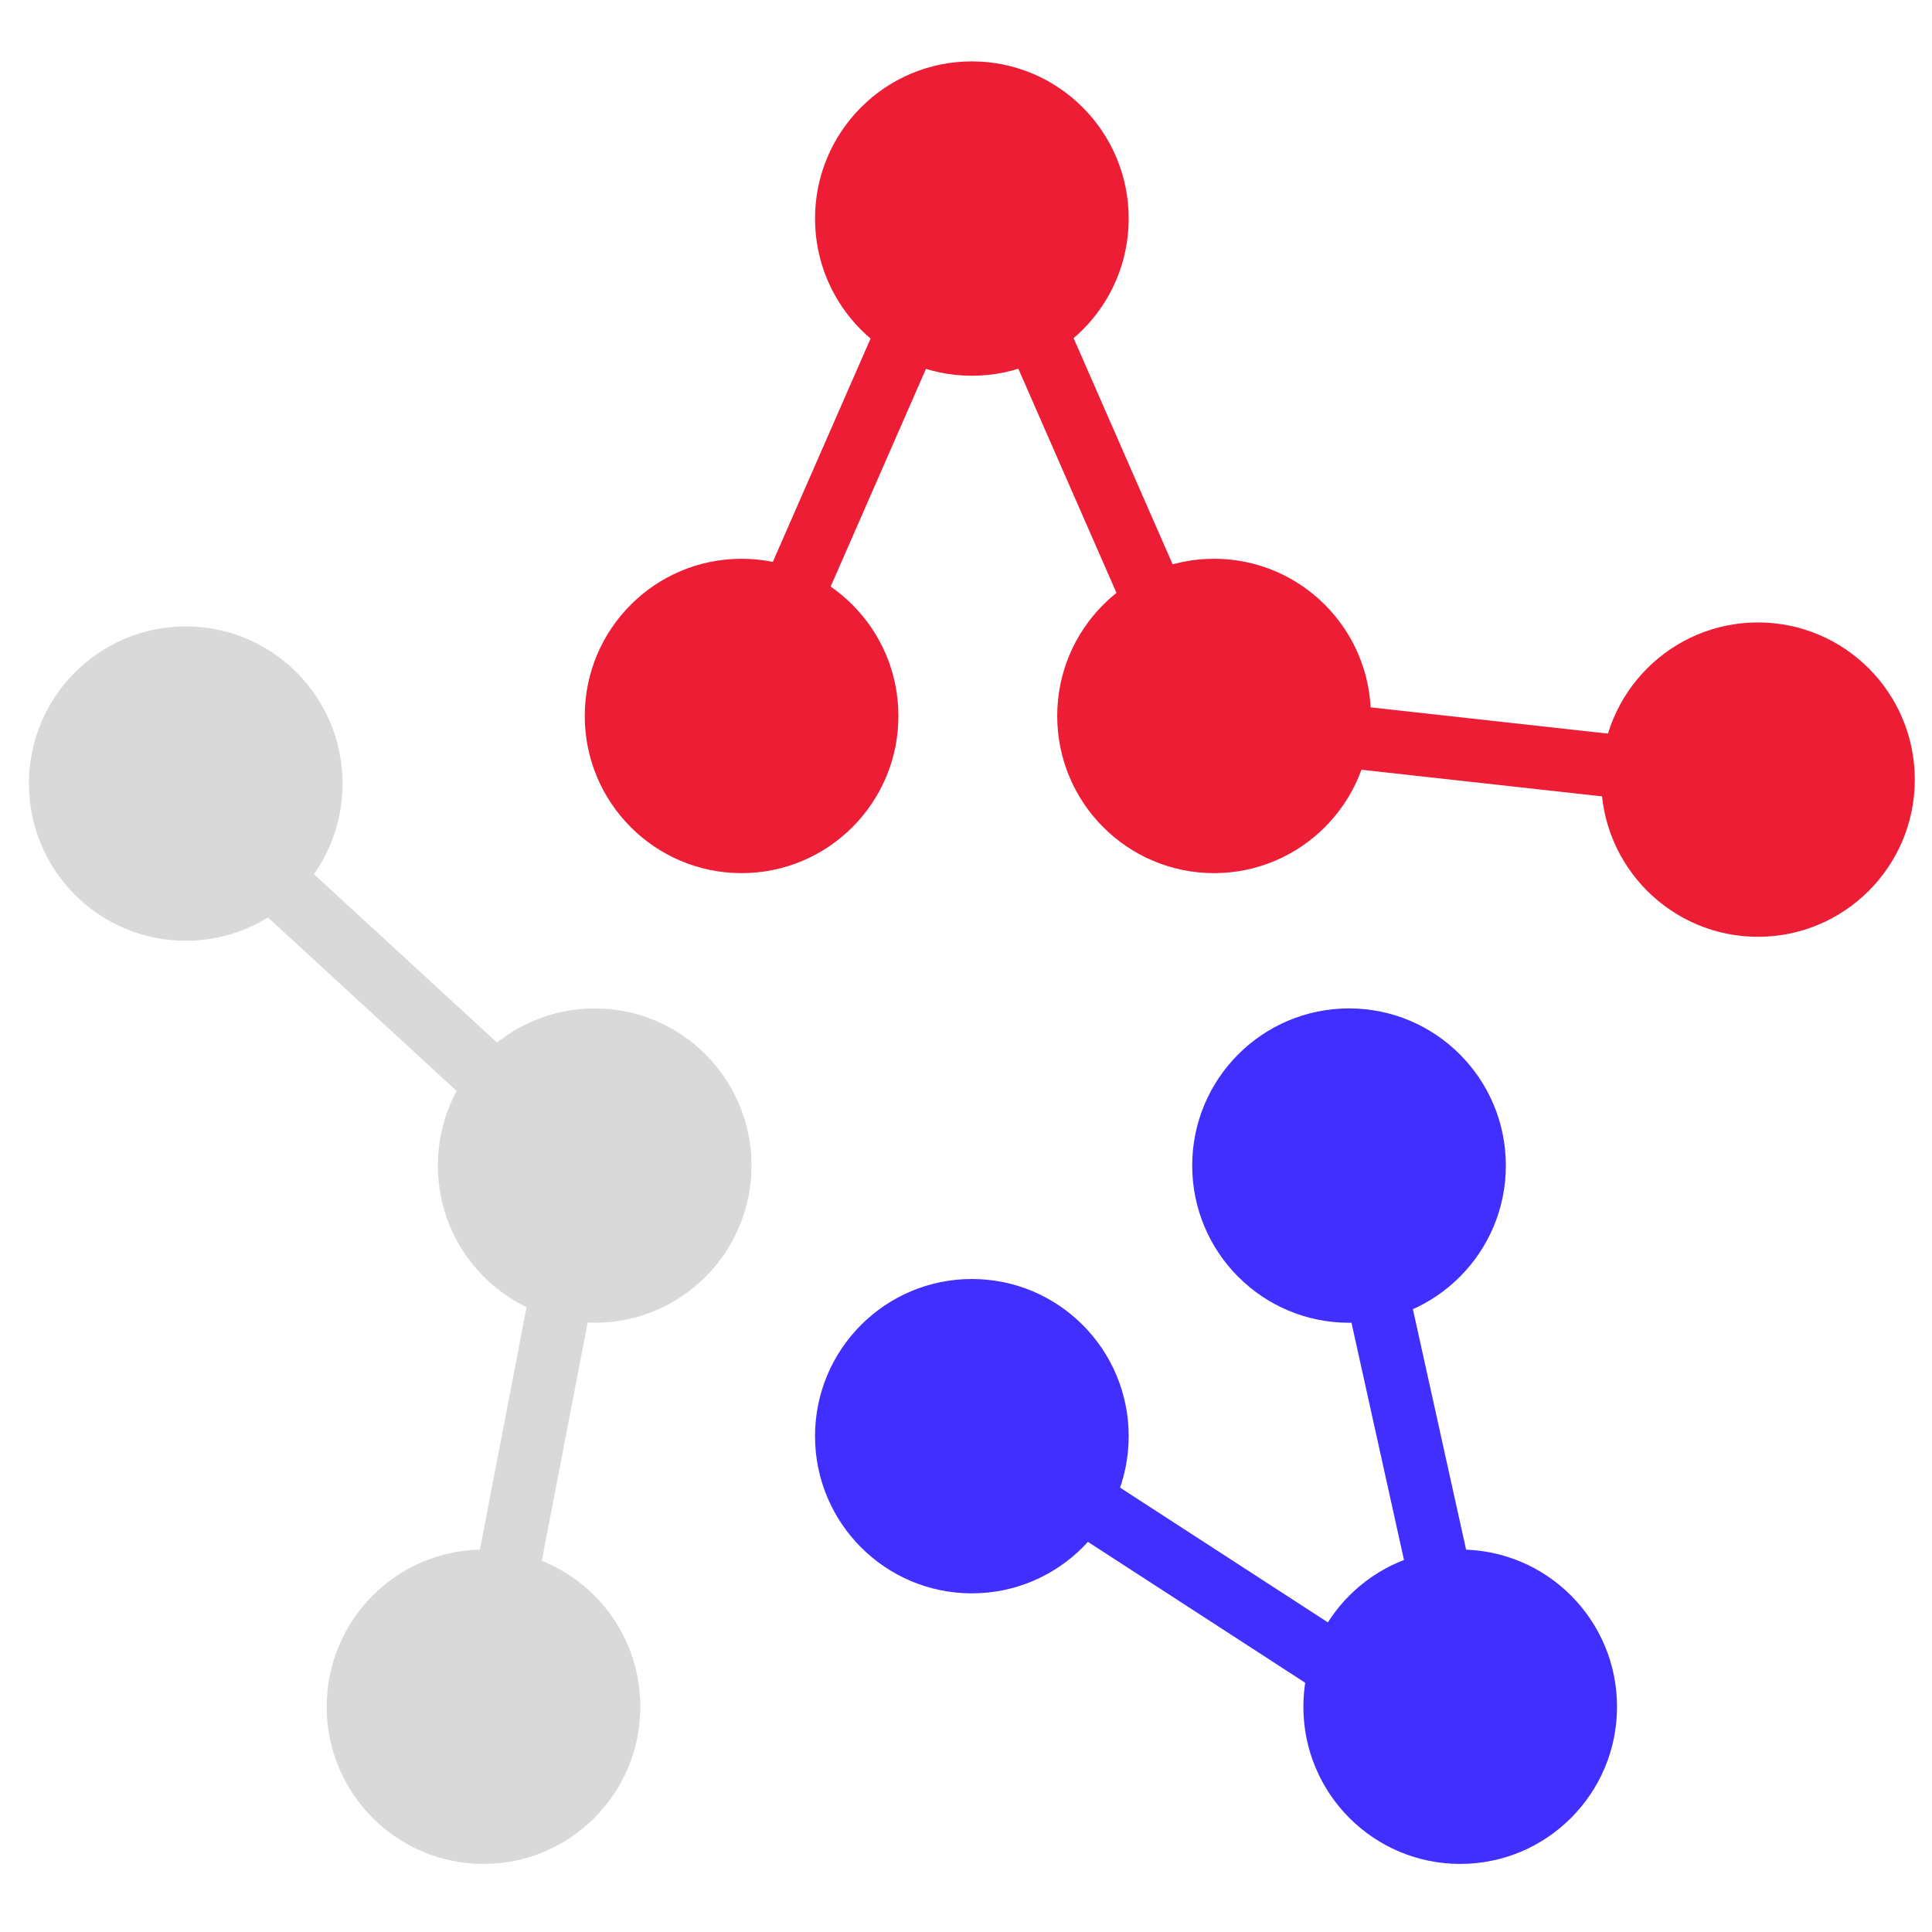<svg width="50" height="50" viewBox="0 0 376 360" fill="none" xmlns="http://www.w3.org/2000/svg">
<ellipse cx="36.15" cy="144.501" rx="30.521" ry="30.589" fill="#D9D9D9"/>
<ellipse cx="115.736" cy="218.843" rx="30.521" ry="30.589" fill="#D9D9D9"/>
<ellipse cx="94.101" cy="324.162" rx="30.521" ry="30.589" fill="#D9D9D9"/>
<ellipse cx="189.14" cy="271.503" rx="30.521" ry="30.589" fill="#402FFF"/>
<ellipse cx="262.544" cy="218.843" rx="30.521" ry="30.589" fill="#402FFF"/>
<ellipse cx="284.18" cy="324.162" rx="30.521" ry="30.589" fill="#402FFF"/>
<ellipse cx="144.324" cy="131.337" rx="30.521" ry="30.589" fill="#EC1D35"/>
<ellipse cx="189.14" cy="34.537" rx="30.521" ry="30.589" fill="#EC1D35"/>
<ellipse cx="236.274" cy="131.337" rx="30.521" ry="30.589" fill="#EC1D35"/>
<ellipse cx="342.13" cy="143.727" rx="30.521" ry="30.589" fill="#EC1D35"/>
<rect width="76.274" height="12.253" transform="matrix(0.736 0.677 -0.675 0.738 51.519 153.317)" fill="#D9D9D9"/>
<rect width="76.36" height="12.239" transform="matrix(-0.189 0.982 -0.982 -0.189 117.044 235.488)" fill="#D9D9D9"/>
<rect width="76.339" height="12.243" transform="matrix(-0.401 0.916 -0.915 -0.403 184.244 54.571)" fill="#EC1D35"/>
<rect width="76.339" height="12.243" transform="matrix(0.401 0.916 0.915 -0.403 194.163 54.571)" fill="#EC1D35"/>
<rect width="76.198" height="12.265" transform="matrix(0.994 0.11 0.109 -0.994 249.022 140.043)" fill="#EC1D35"/>
<rect width="76.358" height="12.239" transform="matrix(0.216 0.976 0.976 -0.217 259.84 235.054)" fill="#402FFF"/>
<rect width="76.246" height="12.257" transform="matrix(0.839 0.544 0.543 -0.84 209.616 290.704)" fill="#402FFF"/>
</svg>
